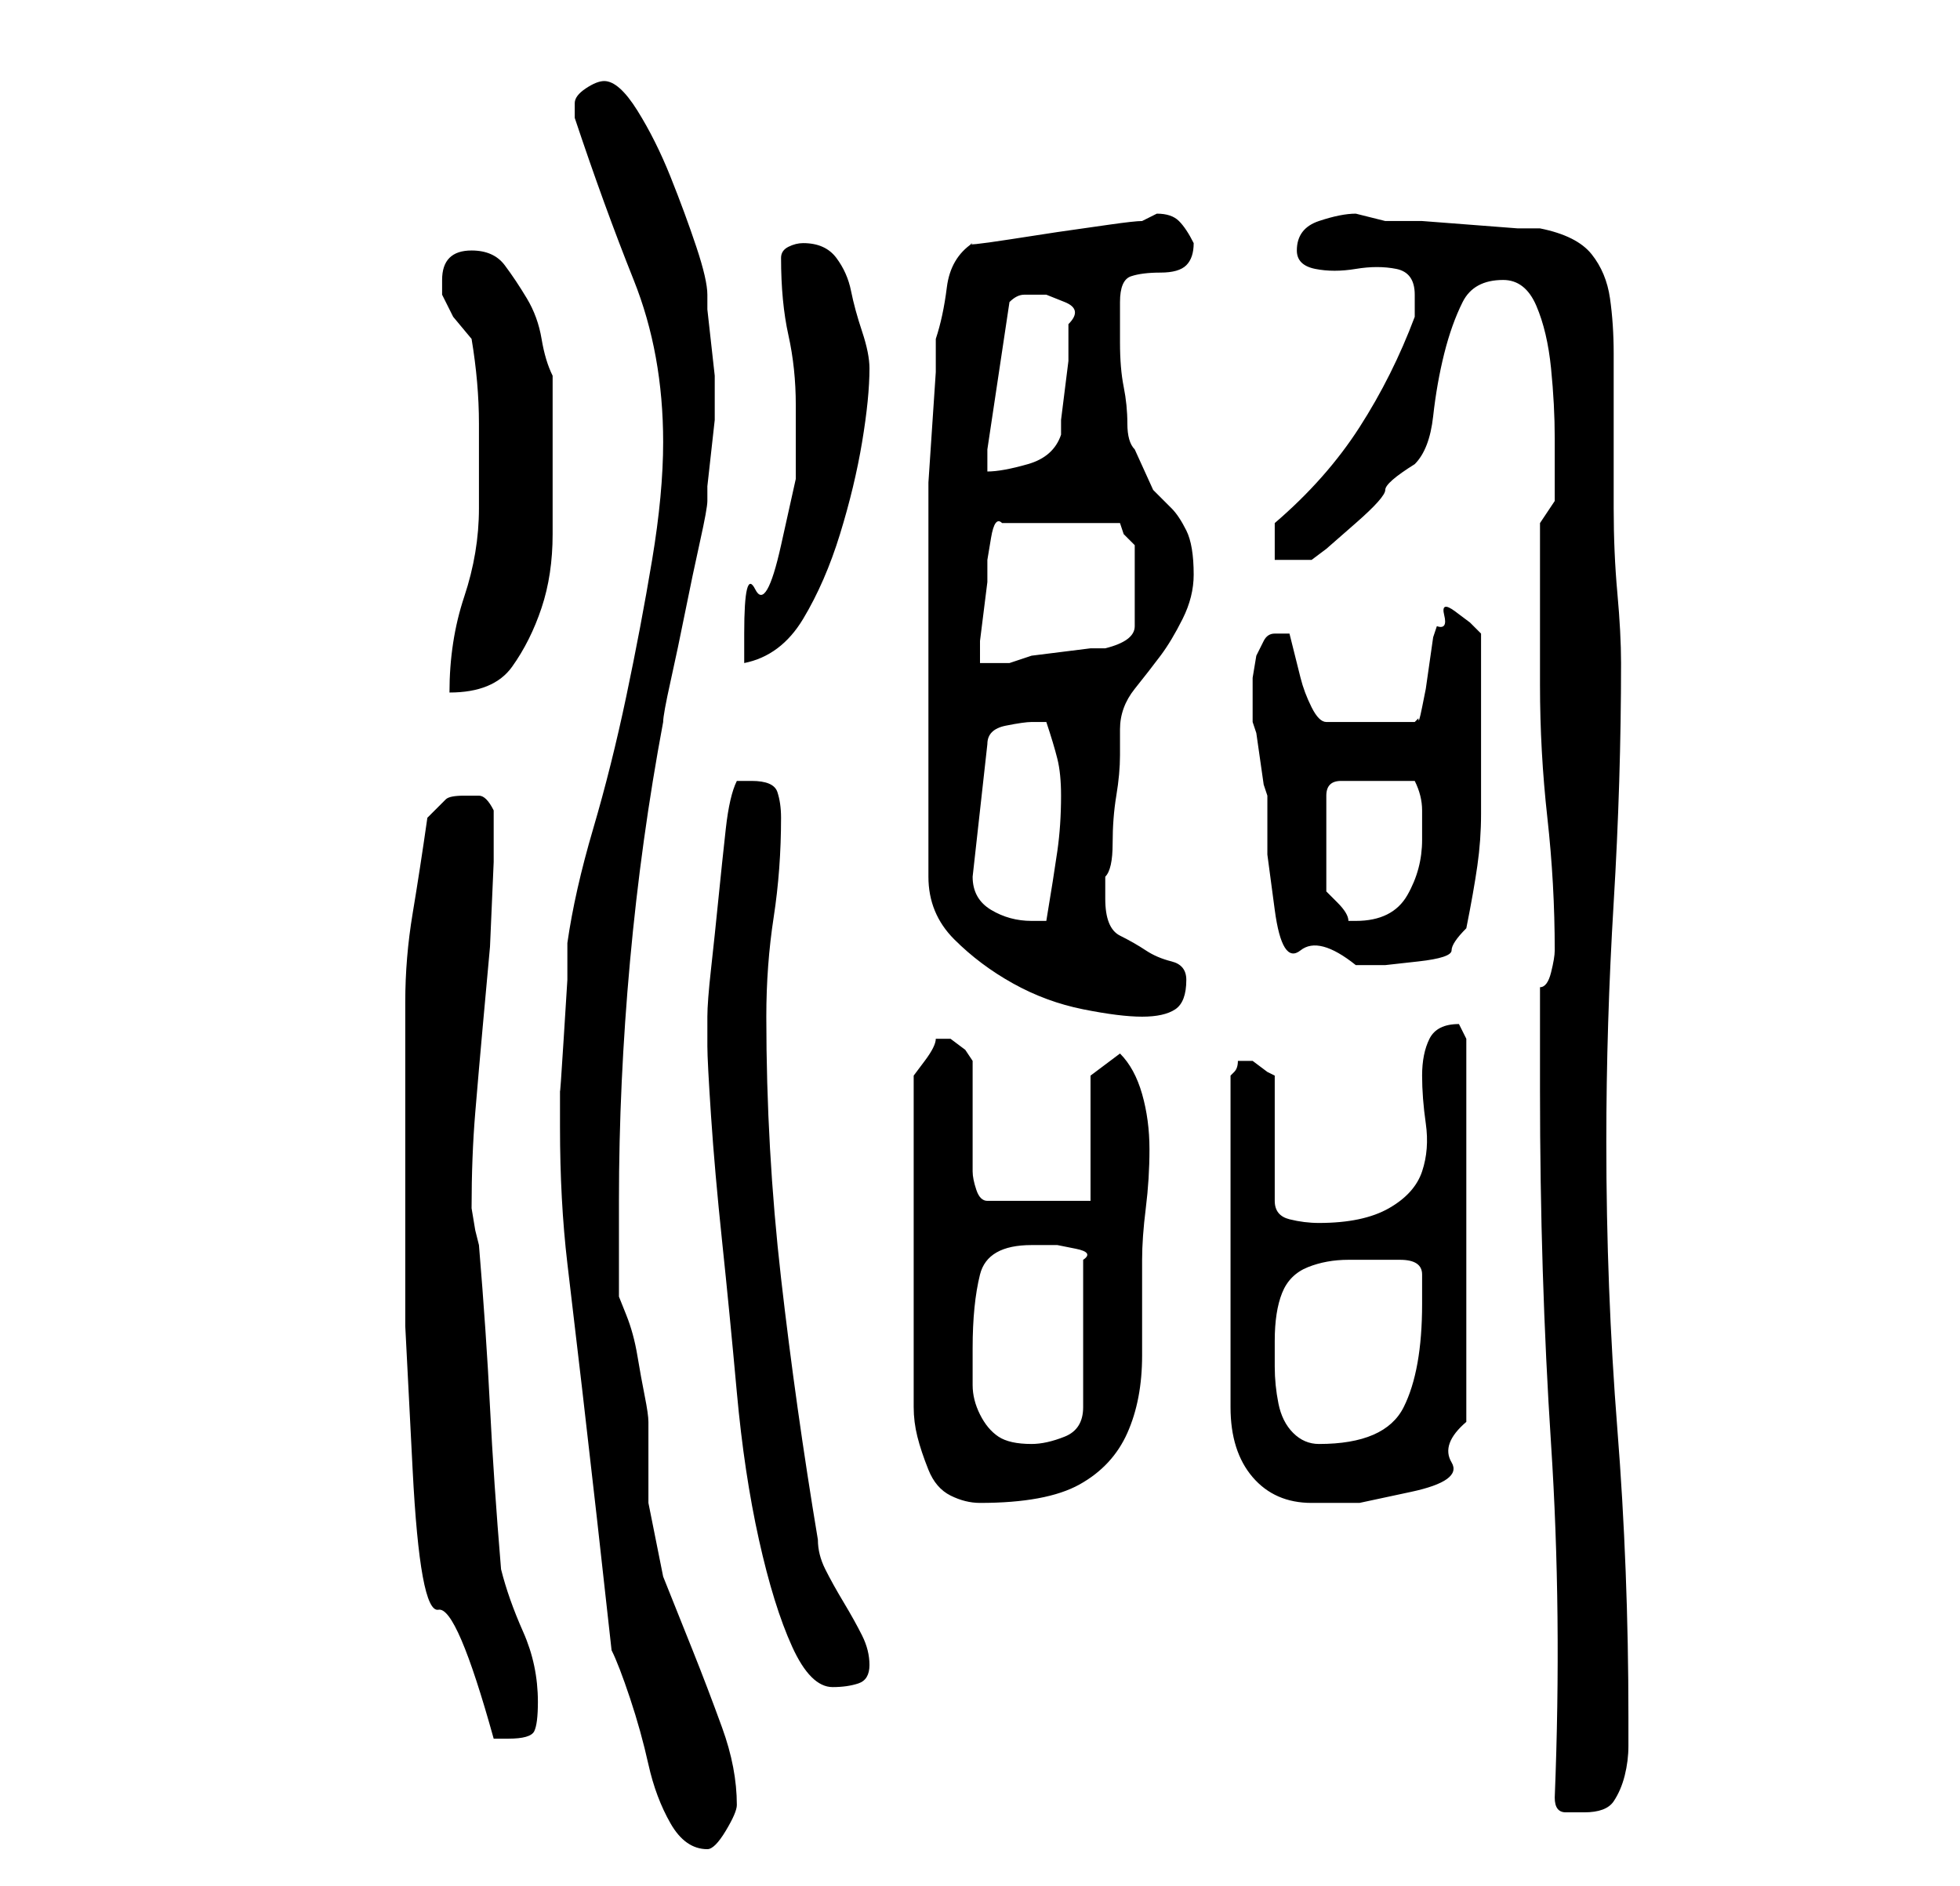 <?xml version="1.0" standalone="no"?>
<!DOCTYPE svg PUBLIC "-//W3C//DTD SVG 1.1//EN" "http://www.w3.org/Graphics/SVG/1.1/DTD/svg11.dtd" >
<svg xmlns="http://www.w3.org/2000/svg" xmlns:xlink="http://www.w3.org/1999/xlink" version="1.1" viewBox="-10 0 266 256">
   <path fill="currentColor"
d="M73 224q1 2 2.5 6.5t2.5 9t3 8t5 3.5q1 0 2.5 -2.5t1.5 -3.5q0 -5 -2 -10.5t-4 -10.5l-4 -10t-2 -10v-2v-4v-3v-2q0 -1 -0.5 -3.5t-1 -5.5t-1.5 -5.5l-1 -2.5v-13q0 -16 1.5 -32.5t4.5 -32.5q0 -1 1 -5.5t2 -9.5t2 -9.5t1 -5.5v-2t0.5 -4.5t0.5 -4.5v-3v-3t-0.5 -4.5
t-0.5 -4.5v-2q0 -2 -1.5 -6.5t-3.5 -9.5t-4.5 -9t-4.5 -4q-1 0 -2.5 1t-1.5 2v1.5v0.5q2 6 4 11.5t4 10.5t3 10.5t1 11.5q0 7 -1.5 16t-3.5 18.5t-4.5 18t-3.5 15.5v5t-0.5 8t-0.5 7v5q0 10 1 18.5l2 17t2 17.5zM201 244q0 2 1.5 2h2.5q3 0 4 -1.5t1.5 -3.5t0.5 -4v-4
q0 -20 -1.5 -39t-1.5 -39q0 -16 1 -32.5t1 -32.5q0 -4 -0.5 -9.5t-0.5 -11.5v-9.5v-5.5v-6q0 -4 -0.5 -7.5t-2.5 -6t-7 -3.5h-3t-6.5 -0.5t-6.5 -0.5h-5l-2 -0.5l-2 -0.5q-2 0 -5 1t-3 4q0 2 2.5 2.5t5.5 0t5.5 0t2.5 3.5v2v1q-3 8 -7.5 15t-11.5 13v5h5l2 -1.5t4 -3.5
t4 -4.5t4 -3.5q2 -2 2.5 -6.5t1.5 -8.5t2.5 -7t5.5 -3q3 0 4.5 3.5t2 8.5t0.5 9.5v5.5v3t-2 3v5v6.5v6.5v4q0 9 1 18t1 18v0q0 1 -0.5 3t-1.5 2v3v4.5v4.5v2q0 25 1.5 48t0.5 48zM45 161v19t1 19.5t3.5 19t7.5 17.5h2q3 0 3.5 -1t0.5 -4q0 -5 -2 -9.5t-3 -8.5
q-1 -12 -1.5 -22t-1.5 -22l-0.5 -2t-0.5 -3q0 -7 0.5 -13t1 -11.5l1 -11t0.5 -11.5v-4v-3q-1 -2 -2 -2h-2q-2 0 -2.5 0.5l-2.5 2.5q-1 7 -2 13t-1 12v12v13zM86 142q0 2 0.5 9.5t1.5 17t2 20.5t3 20t4.5 14.5t5.5 5.5q2 0 3.5 -0.5t1.5 -2.5t-1 -4t-2.5 -4.5t-2.5 -4.5
t-1 -4q-3 -18 -5 -35.5t-2 -35.5q0 -7 1 -13.5t1 -13.5q0 -2 -0.5 -3.5t-3.5 -1.5h-1h-1q-1 2 -1.5 6.5t-1 9.5t-1 9.5t-0.5 6.5v4zM118 141h-0.5h-0.5q0 1 -1.5 3l-1.5 2v45q0 2 0.5 4t1.5 4.5t3 3.5t4 1q9 0 13.5 -2.5t6.5 -7t2 -10.5v-13q0 -3 0.5 -7t0.5 -8t-1 -7.5
t-3 -5.5l-4 3v17h-14q-1 0 -1.5 -1.5t-0.5 -2.5v-2.5v-4.5v-4.5v-3.5l-1 -1.5t-2 -1.5v0h-1zM159 144h-0.5h-0.5q0 1 -0.5 1.5l-0.5 0.5v45q0 6 3 9.5t8 3.5h6.5t7 -1.5t5.5 -4t2 -5.5v-52l-0.5 -1l-0.5 -1q-3 0 -4 2t-1 5t0.5 6.5t-0.5 6.5t-4.5 5t-9.5 2q-2 0 -4 -0.5
t-2 -2.5v-17l-1 -0.5t-2 -1.5h-0.5h-0.5zM122 183q0 -6 1 -10t7 -4h1h2.5t2.5 0.5t1 1.5v20q0 3 -2.5 4t-4.5 1q-3 0 -4.5 -1t-2.5 -3t-1 -4v-5zM163 182q0 -4 1 -6.5t3.5 -3.5t5.5 -1h7q3 0 3 2v4q0 9 -2.5 14t-11.5 5q-2 0 -3.5 -1.5t-2 -4t-0.5 -5v-3.5zM116 119
q0 5 3.5 8.5t8 6t9.5 3.5t8 1t4.5 -1t1.5 -4q0 -2 -2 -2.5t-3.5 -1.5t-3.5 -2t-2 -5v-3q1 -1 1 -4.5t0.5 -6.5t0.5 -5.5v-3.5q0 -3 2 -5.5t3.5 -4.5t3 -5t1.5 -6q0 -4 -1 -6t-2 -3l-2.5 -2.5t-2.5 -5.5q-1 -1 -1 -3.5t-0.5 -5t-0.5 -6v-5.5q0 -3 1.5 -3.5t4 -0.5t3.5 -1
t1 -3q-1 -2 -2 -3t-3 -1l-1 0.5l-1 0.5q-1 0 -4.5 0.5l-7 1t-6.5 1t-5 0.5q-3 2 -3.5 6t-1.5 7v4.5t-0.5 7.5t-0.5 7.5v4.5v24v25zM160 94v4l0.5 1.5t0.5 3.5t0.5 3.5l0.5 1.5v8t1 7.5t3.5 5.5t7.5 2h4t4.5 -0.5t4.5 -1.5t2 -3q1 -5 1.5 -8.5t0.5 -7v-7.5v-8v-9l-1.5 -1.5
t-2 -1.5t-1.5 0.5t-1 1.5l-0.5 1.5t-0.5 3.5t-0.5 3.5t-0.5 2.5t-0.5 1.5l-0.5 0.5h-12q-1 0 -2 -2t-1.5 -4l-1 -4l-0.5 -2h-2q-1 0 -1.5 1l-1 2t-0.5 3v2zM122 119l2 -18q0 -2 2.5 -2.5t3.5 -0.5h2q1 3 1.5 5t0.5 5q0 4 -0.5 7.5t-1.5 9.5h-2q-3 0 -5.5 -1.5t-2.5 -4.5z
M176 106h3h3q1 2 1 4v4q0 4 -2 7.5t-7 3.5h-1q0 -1 -1.5 -2.5l-1.5 -1.5v-13q0 -1 0.5 -1.5t1.5 -0.5h1.5h2.5zM55 69q0 6 -2 12t-2 13q6 0 8.5 -3.5t4 -8t1.5 -10v-8.5v-13q-1 -2 -1.5 -5t-2 -5.5t-3 -4.5t-4.5 -2q-2 0 -3 1t-1 3v1v1l1.5 3t2.5 3q1 6 1 11.5v11.5zM98 55
v10t-2 9t-3.5 6t-1.5 6v2v2q5 -1 8 -6t5 -11.5t3 -12.5t1 -10q0 -2 -1 -5t-1.5 -5.5t-2 -4.5t-4.5 -2q-1 0 -2 0.5t-1 1.5q0 6 1 10.5t1 9.5zM144 80v5q0 2 -4 3h-2t-4 0.5t-4 0.5t-3 1h-4v-3t0.5 -4t0.5 -4v-3t0.5 -3t1.5 -2h16l0.5 1.5t1.5 1.5v6zM127 41q1 -1 2 -1h3
t2.5 1t0.5 3v2v3t-0.5 4t-0.5 4v2q-1 3 -4.5 4t-5.5 1v-1v-2z" />
</svg>
